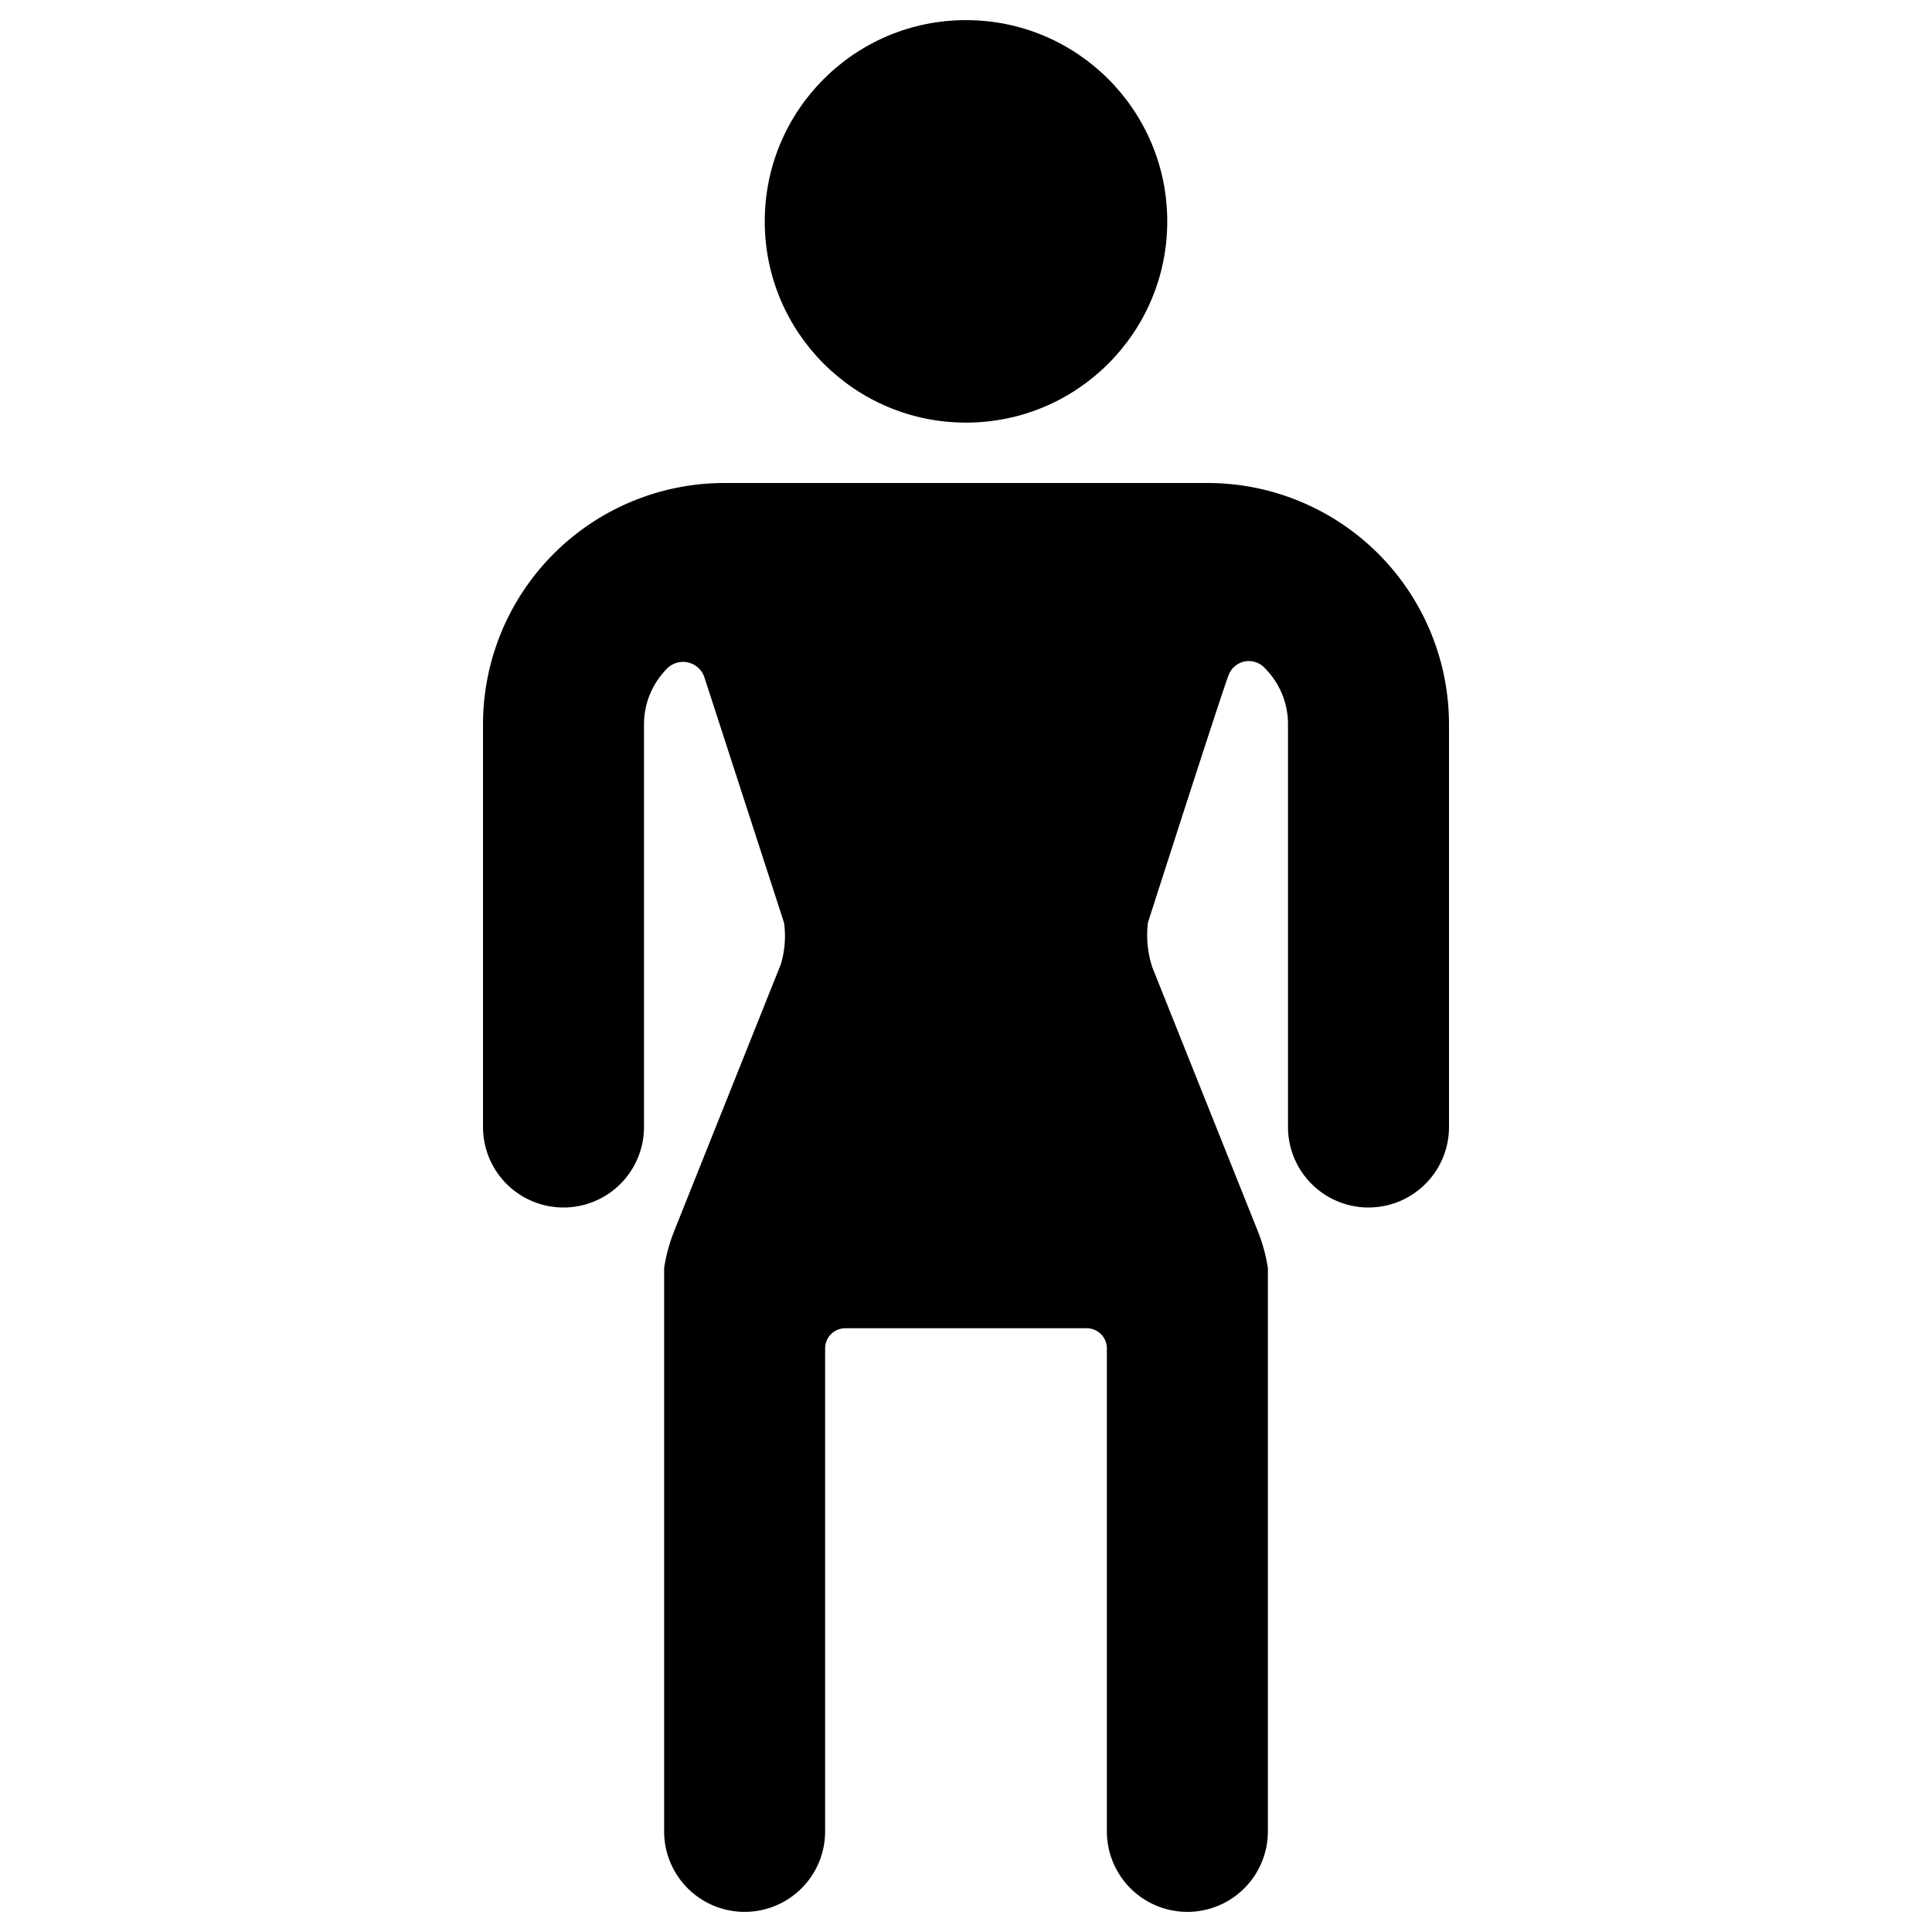 <svg xmlns="http://www.w3.org/2000/svg" viewBox="0 0 24 24"><title>primitive-symbols-woman-1</title><path d="M15,6H9A3,3,0,0,0,6,9v5a1,1,0,0,0,2,0V9a.982.982,0,0,1,.273-.681.28.28,0,0,1,.479.1l.988,3.045a1.222,1.222,0,0,1-.039.511L8.376,15.29a2.158,2.158,0,0,0-.126.46v7a1,1,0,0,0,2,0v-6a.25.25,0,0,1,.25-.25h3a.25.25,0,0,1,.25.25v6a1,1,0,0,0,2,0v-7a2.126,2.126,0,0,0-.127-.461l-1.309-3.274a1.287,1.287,0,0,1-.054-.554s.908-2.831,1-3.068a.268.268,0,0,1,.434-.111A.985.985,0,0,1,16,9v5a1,1,0,0,0,2,0V9A3,3,0,0,0,15,6Z"/><circle cx="12" cy="2.75" r="2.5"/></svg>
